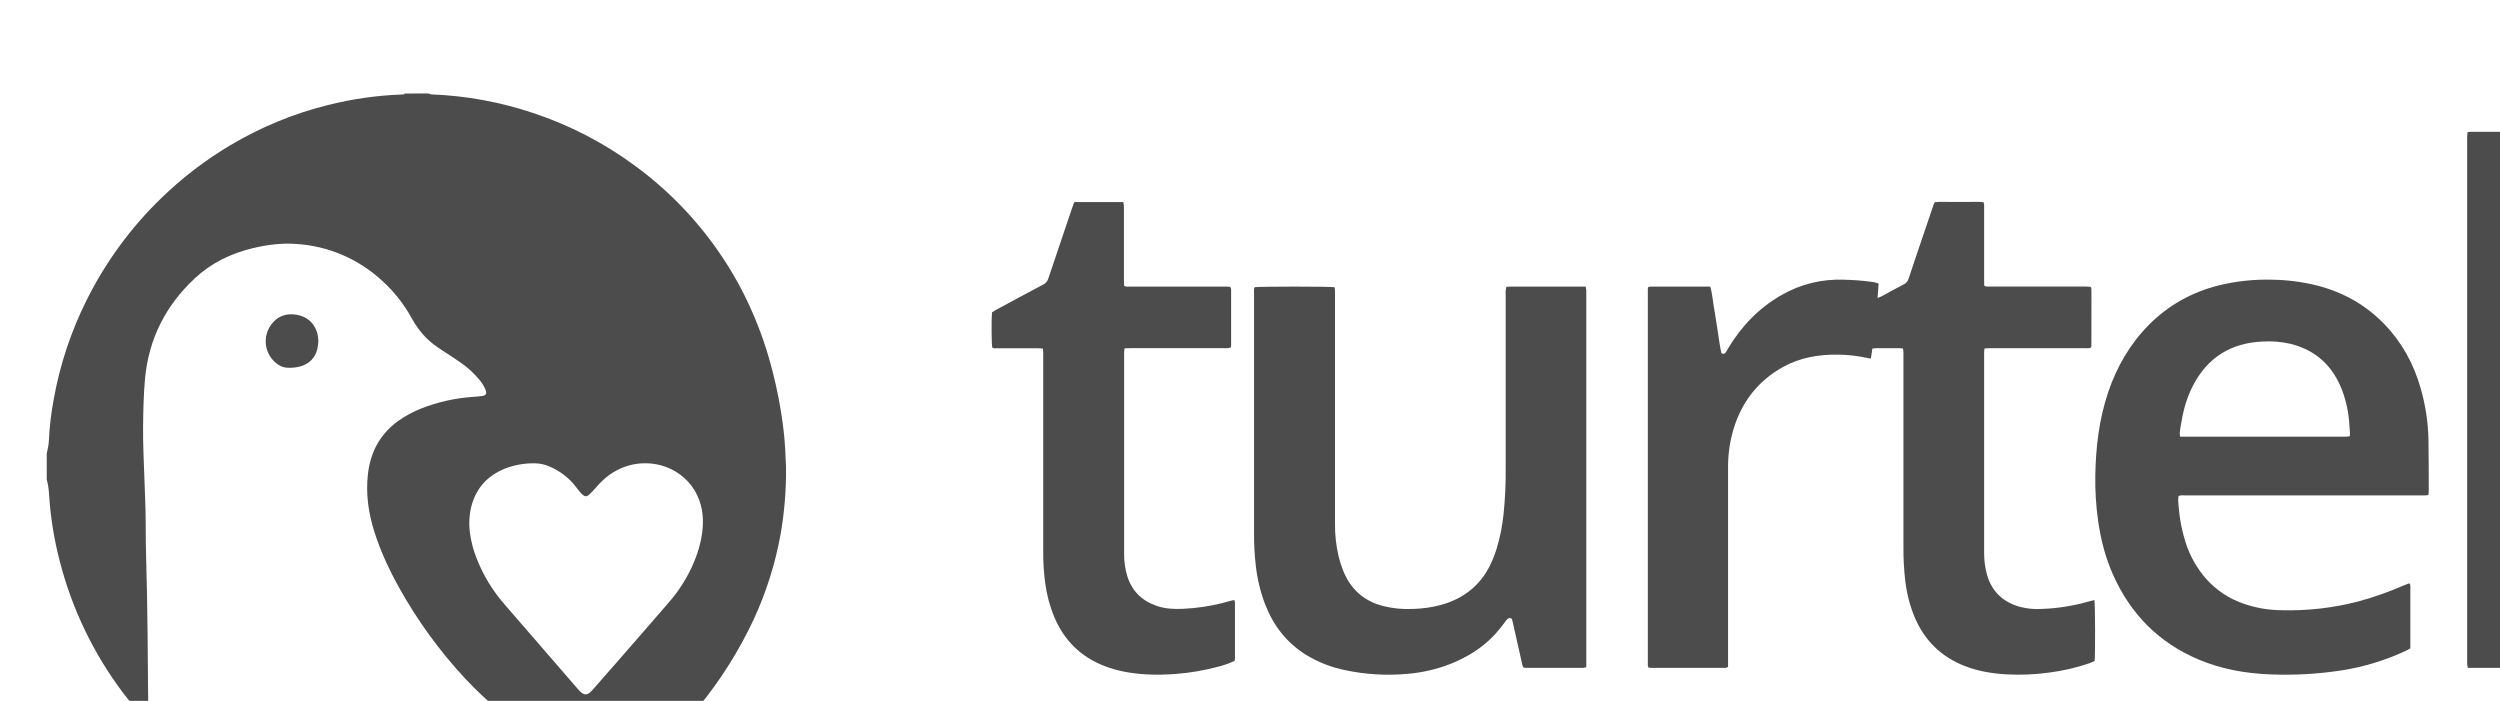 <svg width="107" height="30" viewBox="0 0 107 30" fill="none" xmlns="http://www.w3.org/2000/svg">
<g clip-path="url(#clip0_231_1205)">
<g filter="url(#filter0_d_231_1205)">
<path d="M16.329 0C16.371 0.019 16.415 0.032 16.46 0.04C17.94 0.096 19.405 0.364 20.811 0.834C22.371 1.35 23.841 2.11 25.168 3.087C27.006 4.43 28.529 6.168 29.624 8.178C30.269 9.372 30.759 10.645 31.084 11.966C31.262 12.667 31.4 13.378 31.497 14.096C31.566 14.598 31.608 15.104 31.623 15.61C31.626 15.73 31.64 15.851 31.641 15.971C31.654 16.945 31.576 17.918 31.407 18.877C31.179 20.136 30.792 21.361 30.254 22.52C29.633 23.845 28.853 25.086 27.93 26.217C27.597 26.638 27.242 27.041 26.867 27.425C26.415 27.878 25.933 28.299 25.424 28.687C24.864 29.111 24.281 29.504 23.677 29.863C23.611 29.902 23.528 29.922 23.492 30.003H23.349C23.32 29.965 23.288 29.93 23.255 29.896C21.978 28.757 20.74 27.575 19.432 26.473C18.896 26.028 18.387 25.551 17.909 25.043C16.818 23.869 15.87 22.567 15.088 21.163C14.663 20.398 14.292 19.607 14.025 18.768C13.771 17.963 13.65 17.142 13.747 16.294C13.855 15.348 14.264 14.583 15.035 14.022C15.347 13.799 15.686 13.617 16.042 13.478C16.741 13.206 17.476 13.04 18.223 12.988C18.365 12.977 18.508 12.967 18.65 12.947C18.791 12.926 18.841 12.85 18.791 12.709C18.724 12.537 18.627 12.378 18.506 12.24C18.279 11.969 18.018 11.729 17.729 11.528C17.454 11.336 17.173 11.154 16.892 10.972C16.668 10.832 16.459 10.67 16.267 10.488C16.007 10.228 15.786 9.93 15.611 9.604C15.286 9.012 14.865 8.479 14.367 8.026C13.349 7.081 12.04 6.521 10.661 6.44C10.037 6.397 9.422 6.477 8.816 6.623C7.887 6.846 7.044 7.253 6.339 7.911C5.098 9.069 4.365 10.495 4.207 12.208C4.145 12.881 4.133 13.557 4.124 14.232C4.118 14.618 4.13 15.005 4.141 15.39C4.154 15.848 4.174 16.306 4.191 16.765C4.208 17.279 4.234 17.793 4.234 18.308C4.234 19.362 4.27 20.415 4.293 21.468C4.318 22.643 4.321 23.818 4.333 24.992C4.333 25.043 4.333 25.089 4.333 25.137C4.339 25.66 4.345 26.183 4.35 26.706C4.35 26.75 4.367 26.803 4.308 26.843C4.224 26.787 4.15 26.717 4.089 26.637C3.818 26.32 3.538 26.011 3.287 25.681C2.007 23.99 1.076 22.055 0.551 19.992C0.309 19.058 0.157 18.102 0.098 17.137C0.086 16.929 0.054 16.723 0 16.522V15.411C0.035 15.239 0.083 15.071 0.09 14.893C0.117 14.283 0.188 13.675 0.302 13.074C0.566 11.609 1.037 10.19 1.7 8.86C2.512 7.226 3.595 5.744 4.902 4.48C5.797 3.611 6.79 2.85 7.86 2.215C9.157 1.443 10.557 0.865 12.017 0.5C13.059 0.237 14.124 0.084 15.197 0.044C15.243 0.044 15.297 0.054 15.325 0.003L16.329 0ZM28.084 18.375C28.09 18.125 28.061 17.876 27.999 17.634C27.675 16.368 26.423 15.64 25.151 15.868C24.639 15.964 24.165 16.207 23.787 16.57C23.647 16.701 23.525 16.851 23.394 16.991C23.33 17.062 23.262 17.129 23.19 17.192C23.108 17.259 23.034 17.256 22.951 17.188C22.896 17.142 22.846 17.09 22.802 17.034C22.74 16.96 22.686 16.88 22.625 16.806C22.335 16.44 21.959 16.154 21.531 15.972C21.341 15.886 21.137 15.839 20.93 15.831C20.483 15.817 20.038 15.892 19.62 16.053C18.868 16.355 18.371 16.892 18.168 17.693C18.079 18.07 18.062 18.461 18.118 18.845C18.171 19.212 18.267 19.572 18.406 19.915C18.689 20.635 19.095 21.3 19.604 21.878C20.647 23.084 21.69 24.288 22.734 25.493C22.77 25.536 22.809 25.577 22.85 25.615C22.999 25.75 23.125 25.753 23.271 25.621C23.329 25.566 23.384 25.507 23.435 25.445C23.783 25.048 24.131 24.65 24.48 24.251C25.195 23.43 25.913 22.61 26.624 21.785C27.079 21.266 27.446 20.675 27.712 20.036C27.928 19.504 28.074 18.955 28.084 18.375Z" fill="#4C4C4C"/>
<path d="M107 24.589L104.589 24.585H103.623C103.611 24.537 103.602 24.487 103.595 24.438C103.591 24.366 103.595 24.293 103.595 24.221C103.595 16.814 103.595 9.408 103.595 2.002C103.588 1.887 103.593 1.771 103.612 1.657C103.65 1.649 103.69 1.643 103.729 1.64L106.999 1.643L107 24.589Z" fill="#4C4C4C"/>
<path d="M68.546 8.283C68.576 8.275 68.606 8.269 68.637 8.267H71.2C71.29 8.587 71.311 8.908 71.368 9.223C71.424 9.539 71.467 9.859 71.519 10.176C71.572 10.494 71.605 10.812 71.677 11.119C71.764 11.16 71.826 11.148 71.869 11.072C71.901 11.017 71.933 10.961 71.966 10.906C72.539 9.952 73.287 9.177 74.251 8.626C75.059 8.163 75.978 7.936 76.906 7.971C77.32 7.979 77.732 8.011 78.142 8.068C78.233 8.077 78.321 8.101 78.405 8.138C78.391 8.339 78.376 8.534 78.36 8.753C78.434 8.722 78.487 8.706 78.534 8.681C78.849 8.508 79.164 8.335 79.483 8.171C79.533 8.147 79.577 8.112 79.612 8.07C79.648 8.027 79.674 7.978 79.689 7.924C79.938 7.169 80.197 6.417 80.451 5.664C80.551 5.374 80.647 5.085 80.745 4.796C80.76 4.75 80.782 4.707 80.803 4.656C81.032 4.626 81.262 4.646 81.492 4.643C81.731 4.639 81.969 4.64 82.208 4.643C82.436 4.645 82.665 4.628 82.894 4.654C82.934 4.755 82.92 4.842 82.92 4.929C82.92 5.943 82.92 6.957 82.92 7.972C82.92 8.059 82.924 8.146 82.926 8.231C83.021 8.282 83.111 8.264 83.195 8.264C84.198 8.266 85.201 8.266 86.203 8.264C86.552 8.264 86.904 8.264 87.254 8.264C87.332 8.264 87.409 8.271 87.466 8.274C87.479 8.284 87.491 8.296 87.502 8.308C87.505 8.315 87.507 8.323 87.507 8.331C87.51 8.381 87.514 8.427 87.514 8.476C87.514 9.257 87.513 10.038 87.511 10.819C87.508 10.836 87.503 10.853 87.496 10.869C87.42 10.926 87.329 10.902 87.244 10.902C86.393 10.904 85.542 10.904 84.69 10.902C84.189 10.902 83.687 10.902 83.186 10.902C83.108 10.902 83.03 10.909 82.937 10.912C82.93 10.969 82.922 11.013 82.92 11.06C82.917 11.117 82.92 11.173 82.92 11.229C82.92 13.975 82.92 16.72 82.92 19.466C82.92 19.747 82.92 20.029 82.978 20.307C82.999 20.408 83.018 20.513 83.047 20.613C83.261 21.342 83.752 21.779 84.464 21.976C84.775 22.055 85.096 22.084 85.416 22.061C86.076 22.036 86.731 21.932 87.367 21.751C87.457 21.724 87.549 21.706 87.641 21.683C87.674 21.872 87.681 24.01 87.65 24.292C87.578 24.322 87.501 24.36 87.418 24.389C86.86 24.58 86.285 24.713 85.7 24.786C85.101 24.87 84.496 24.896 83.891 24.864C83.278 24.829 82.675 24.732 82.097 24.508C81.067 24.109 80.347 23.392 79.925 22.363C79.731 21.878 79.603 21.368 79.544 20.848C79.489 20.368 79.463 19.885 79.467 19.402C79.467 16.682 79.467 13.96 79.467 11.239C79.474 11.132 79.468 11.024 79.45 10.918C79.3 10.892 79.16 10.906 79.018 10.904C78.868 10.902 78.717 10.902 78.565 10.904C78.424 10.904 78.281 10.891 78.137 10.921L78.073 11.347C78.01 11.336 77.966 11.331 77.921 11.321C77.517 11.232 77.105 11.184 76.691 11.179C75.853 11.165 75.04 11.299 74.296 11.716C73.244 12.306 72.552 13.197 72.197 14.356C72.036 14.896 71.956 15.458 71.961 16.023C71.959 18.767 71.959 21.513 71.961 24.259V24.538C71.871 24.612 71.78 24.584 71.695 24.584C70.78 24.586 69.865 24.586 68.95 24.584C68.855 24.584 68.759 24.584 68.664 24.584C68.626 24.584 68.588 24.575 68.551 24.571C68.54 24.546 68.532 24.519 68.527 24.492C68.527 19.113 68.527 13.735 68.527 8.357C68.53 8.332 68.537 8.307 68.546 8.283Z" fill="#4C4C4C"/>
<path d="M91.243 17.228C91.21 17.398 91.236 17.567 91.251 17.731C91.29 18.229 91.386 18.72 91.538 19.195C91.722 19.788 92.031 20.334 92.442 20.796C92.869 21.267 93.406 21.622 94.003 21.83C94.522 22.013 95.067 22.11 95.617 22.117C96.74 22.15 97.862 22.022 98.95 21.738C99.618 21.555 100.272 21.324 100.907 21.046C100.965 21.021 101.024 20.996 101.084 20.975C101.097 20.97 101.113 20.978 101.146 20.982C101.179 21.082 101.158 21.196 101.162 21.305C101.165 21.425 101.162 21.546 101.162 21.667V23.748C101.109 23.779 101.062 23.811 101.012 23.834C100.125 24.253 99.183 24.543 98.216 24.693C97.193 24.851 96.158 24.907 95.124 24.862C94.085 24.817 93.069 24.637 92.104 24.229C90.401 23.511 89.186 22.284 88.433 20.587C88.108 19.855 87.913 19.086 87.8 18.293C87.708 17.648 87.667 16.997 87.679 16.345C87.701 15.133 87.841 13.938 88.231 12.784C88.6 11.695 89.161 10.723 89.97 9.906C90.806 9.062 91.806 8.508 92.95 8.217C93.708 8.031 94.486 7.949 95.266 7.972C95.894 7.981 96.52 8.061 97.131 8.21C98.261 8.493 99.247 9.038 100.062 9.885C100.805 10.656 101.303 11.571 101.6 12.603C101.811 13.33 101.925 14.082 101.939 14.839C101.952 15.563 101.948 16.288 101.951 17.012C101.951 17.067 101.943 17.121 101.938 17.188C101.883 17.194 101.838 17.203 101.792 17.203C101.713 17.203 101.633 17.203 101.554 17.203C98.212 17.203 94.871 17.203 91.529 17.203C91.435 17.203 91.341 17.186 91.243 17.228ZM91.305 14.69H98.261C98.317 14.69 98.373 14.692 98.429 14.69C98.474 14.687 98.519 14.677 98.57 14.67C98.576 14.627 98.579 14.584 98.579 14.541C98.572 14.421 98.561 14.3 98.553 14.18C98.525 13.689 98.426 13.206 98.259 12.744C97.862 11.674 97.126 10.982 96.015 10.712C95.635 10.626 95.244 10.594 94.854 10.617C93.481 10.673 92.465 11.303 91.836 12.55C91.573 13.072 91.428 13.63 91.339 14.205C91.318 14.354 91.272 14.503 91.305 14.69Z" fill="#4C4C4C"/>
<path d="M62.47 8.278C62.514 8.273 62.551 8.266 62.59 8.266C63.678 8.266 64.767 8.266 65.869 8.266C65.879 8.327 65.89 8.371 65.893 8.417C65.897 8.481 65.893 8.546 65.893 8.61V24.556C65.853 24.569 65.811 24.578 65.769 24.584C64.94 24.584 64.112 24.584 63.286 24.584C63.259 24.581 63.232 24.577 63.206 24.571C63.156 24.503 63.147 24.413 63.128 24.329C62.996 23.749 62.867 23.169 62.736 22.588C62.728 22.549 62.714 22.512 62.704 22.478C62.602 22.428 62.538 22.459 62.475 22.542C62.32 22.757 62.154 22.963 61.977 23.16C61.45 23.726 60.808 24.122 60.097 24.408C59.496 24.645 58.864 24.791 58.221 24.842C57.34 24.921 56.453 24.868 55.587 24.686C54.985 24.566 54.408 24.34 53.884 24.017C53.053 23.498 52.491 22.759 52.14 21.846C51.942 21.319 51.81 20.769 51.748 20.208C51.696 19.753 51.67 19.294 51.673 18.836C51.673 15.422 51.673 12.008 51.673 8.595C51.673 8.494 51.657 8.387 51.694 8.293C51.898 8.258 54.905 8.258 55.122 8.293C55.128 8.334 55.136 8.38 55.138 8.426C55.141 8.498 55.138 8.571 55.138 8.643C55.138 11.896 55.138 15.149 55.138 18.401C55.132 18.868 55.182 19.335 55.287 19.79C55.344 20.024 55.418 20.253 55.509 20.476C55.831 21.247 56.401 21.732 57.201 21.939C57.618 22.043 58.049 22.084 58.479 22.062C58.892 22.052 59.304 21.992 59.703 21.883C60.724 21.593 61.458 20.968 61.875 19.976C61.94 19.821 62.001 19.663 62.051 19.502C62.201 19.01 62.302 18.504 62.354 17.992C62.42 17.343 62.449 16.692 62.443 16.04C62.443 13.552 62.443 11.064 62.443 8.577C62.435 8.476 62.445 8.375 62.47 8.278Z" fill="#4C4C4C"/>
<path d="M50.842 24.282C50.609 24.394 50.365 24.481 50.114 24.54C49.537 24.694 48.948 24.795 48.353 24.842C47.925 24.879 47.495 24.886 47.066 24.864C46.444 24.828 45.835 24.727 45.25 24.498C44.248 24.104 43.543 23.404 43.122 22.405C42.928 21.937 42.798 21.445 42.733 20.942C42.673 20.488 42.646 20.029 42.65 19.571C42.652 16.794 42.652 14.017 42.65 11.24C42.657 11.132 42.651 11.024 42.632 10.917C42.548 10.913 42.47 10.905 42.393 10.905C41.828 10.905 41.263 10.905 40.699 10.905C40.621 10.905 40.539 10.925 40.468 10.877C40.437 10.697 40.429 9.715 40.457 9.369C40.502 9.341 40.553 9.304 40.607 9.275C41.287 8.907 41.966 8.538 42.65 8.178C42.703 8.152 42.75 8.115 42.788 8.07C42.826 8.024 42.854 7.971 42.87 7.914C43.206 6.907 43.545 5.903 43.887 4.901C43.915 4.818 43.947 4.736 43.978 4.649H46.077C46.09 4.703 46.099 4.757 46.104 4.812C46.107 5.063 46.104 5.311 46.104 5.56C46.104 6.366 46.104 7.171 46.104 7.977C46.104 8.063 46.109 8.15 46.112 8.238C46.208 8.283 46.297 8.265 46.382 8.266C47.591 8.266 48.8 8.266 50.009 8.266C50.168 8.266 50.328 8.266 50.487 8.266C50.541 8.266 50.596 8.273 50.659 8.277C50.675 8.315 50.686 8.354 50.692 8.394C50.692 9.191 50.692 9.988 50.692 10.785C50.69 10.813 50.685 10.842 50.679 10.869C50.638 10.884 50.595 10.894 50.552 10.901C50.48 10.907 50.409 10.901 50.337 10.901H46.423C46.33 10.901 46.235 10.906 46.13 10.908C46.122 10.969 46.115 11.014 46.112 11.059C46.109 11.104 46.112 11.156 46.112 11.204C46.112 14.029 46.112 16.855 46.112 19.68C46.107 20.01 46.152 20.339 46.246 20.655C46.448 21.303 46.881 21.718 47.51 21.933C47.87 22.056 48.243 22.076 48.618 22.058C49.182 22.034 49.743 21.953 50.291 21.818C50.422 21.785 50.552 21.745 50.682 21.711C50.728 21.699 50.774 21.692 50.835 21.679C50.845 21.718 50.852 21.758 50.856 21.798C50.856 22.595 50.856 23.392 50.856 24.189C50.853 24.22 50.848 24.251 50.842 24.282Z" fill="#4C4C4C"/>
<path d="M11.627 10.587C11.62 10.704 11.605 10.821 11.583 10.936C11.483 11.326 11.234 11.576 10.85 11.684C10.665 11.733 10.474 11.751 10.283 11.737C10.075 11.725 9.904 11.627 9.754 11.485C9.544 11.291 9.411 11.025 9.379 10.738C9.348 10.452 9.421 10.163 9.585 9.927C9.853 9.539 10.234 9.393 10.687 9.47C11.13 9.545 11.438 9.803 11.577 10.242C11.603 10.355 11.62 10.471 11.627 10.587Z" fill="#4C4C4C"/>
</g>
</g>
<defs>
<filter id="filter0_d_231_1205" x="-2" y="0" width="115" height="38.002" filterUnits="userSpaceOnUse" color-interpolation-filters="sRGB">
<feFlood flood-opacity="0" result="BackgroundImageFix"/>
<feColorMatrix in="SourceAlpha" type="matrix" values="0 0 0 0 0 0 0 0 0 0 0 0 0 0 0 0 0 0 127 0" result="hardAlpha"/>
<feOffset dx="2" dy="4"/>
<feGaussianBlur stdDeviation="2"/>
<feComposite in2="hardAlpha" operator="out"/>
<feColorMatrix type="matrix" values="0 0 0 0 0 0 0 0 0 0 0 0 0 0 0 0 0 0 0.15 0"/>
<feBlend mode="normal" in2="BackgroundImageFix" result="effect1_dropShadow_231_1205"/>
<feBlend mode="normal" in="SourceGraphic" in2="effect1_dropShadow_231_1205" result="shape"/>
</filter>
<clipPath id="clip0_231_1205">
<rect width="107" height="30" fill="white"/>
</clipPath>
</defs>
</svg>

